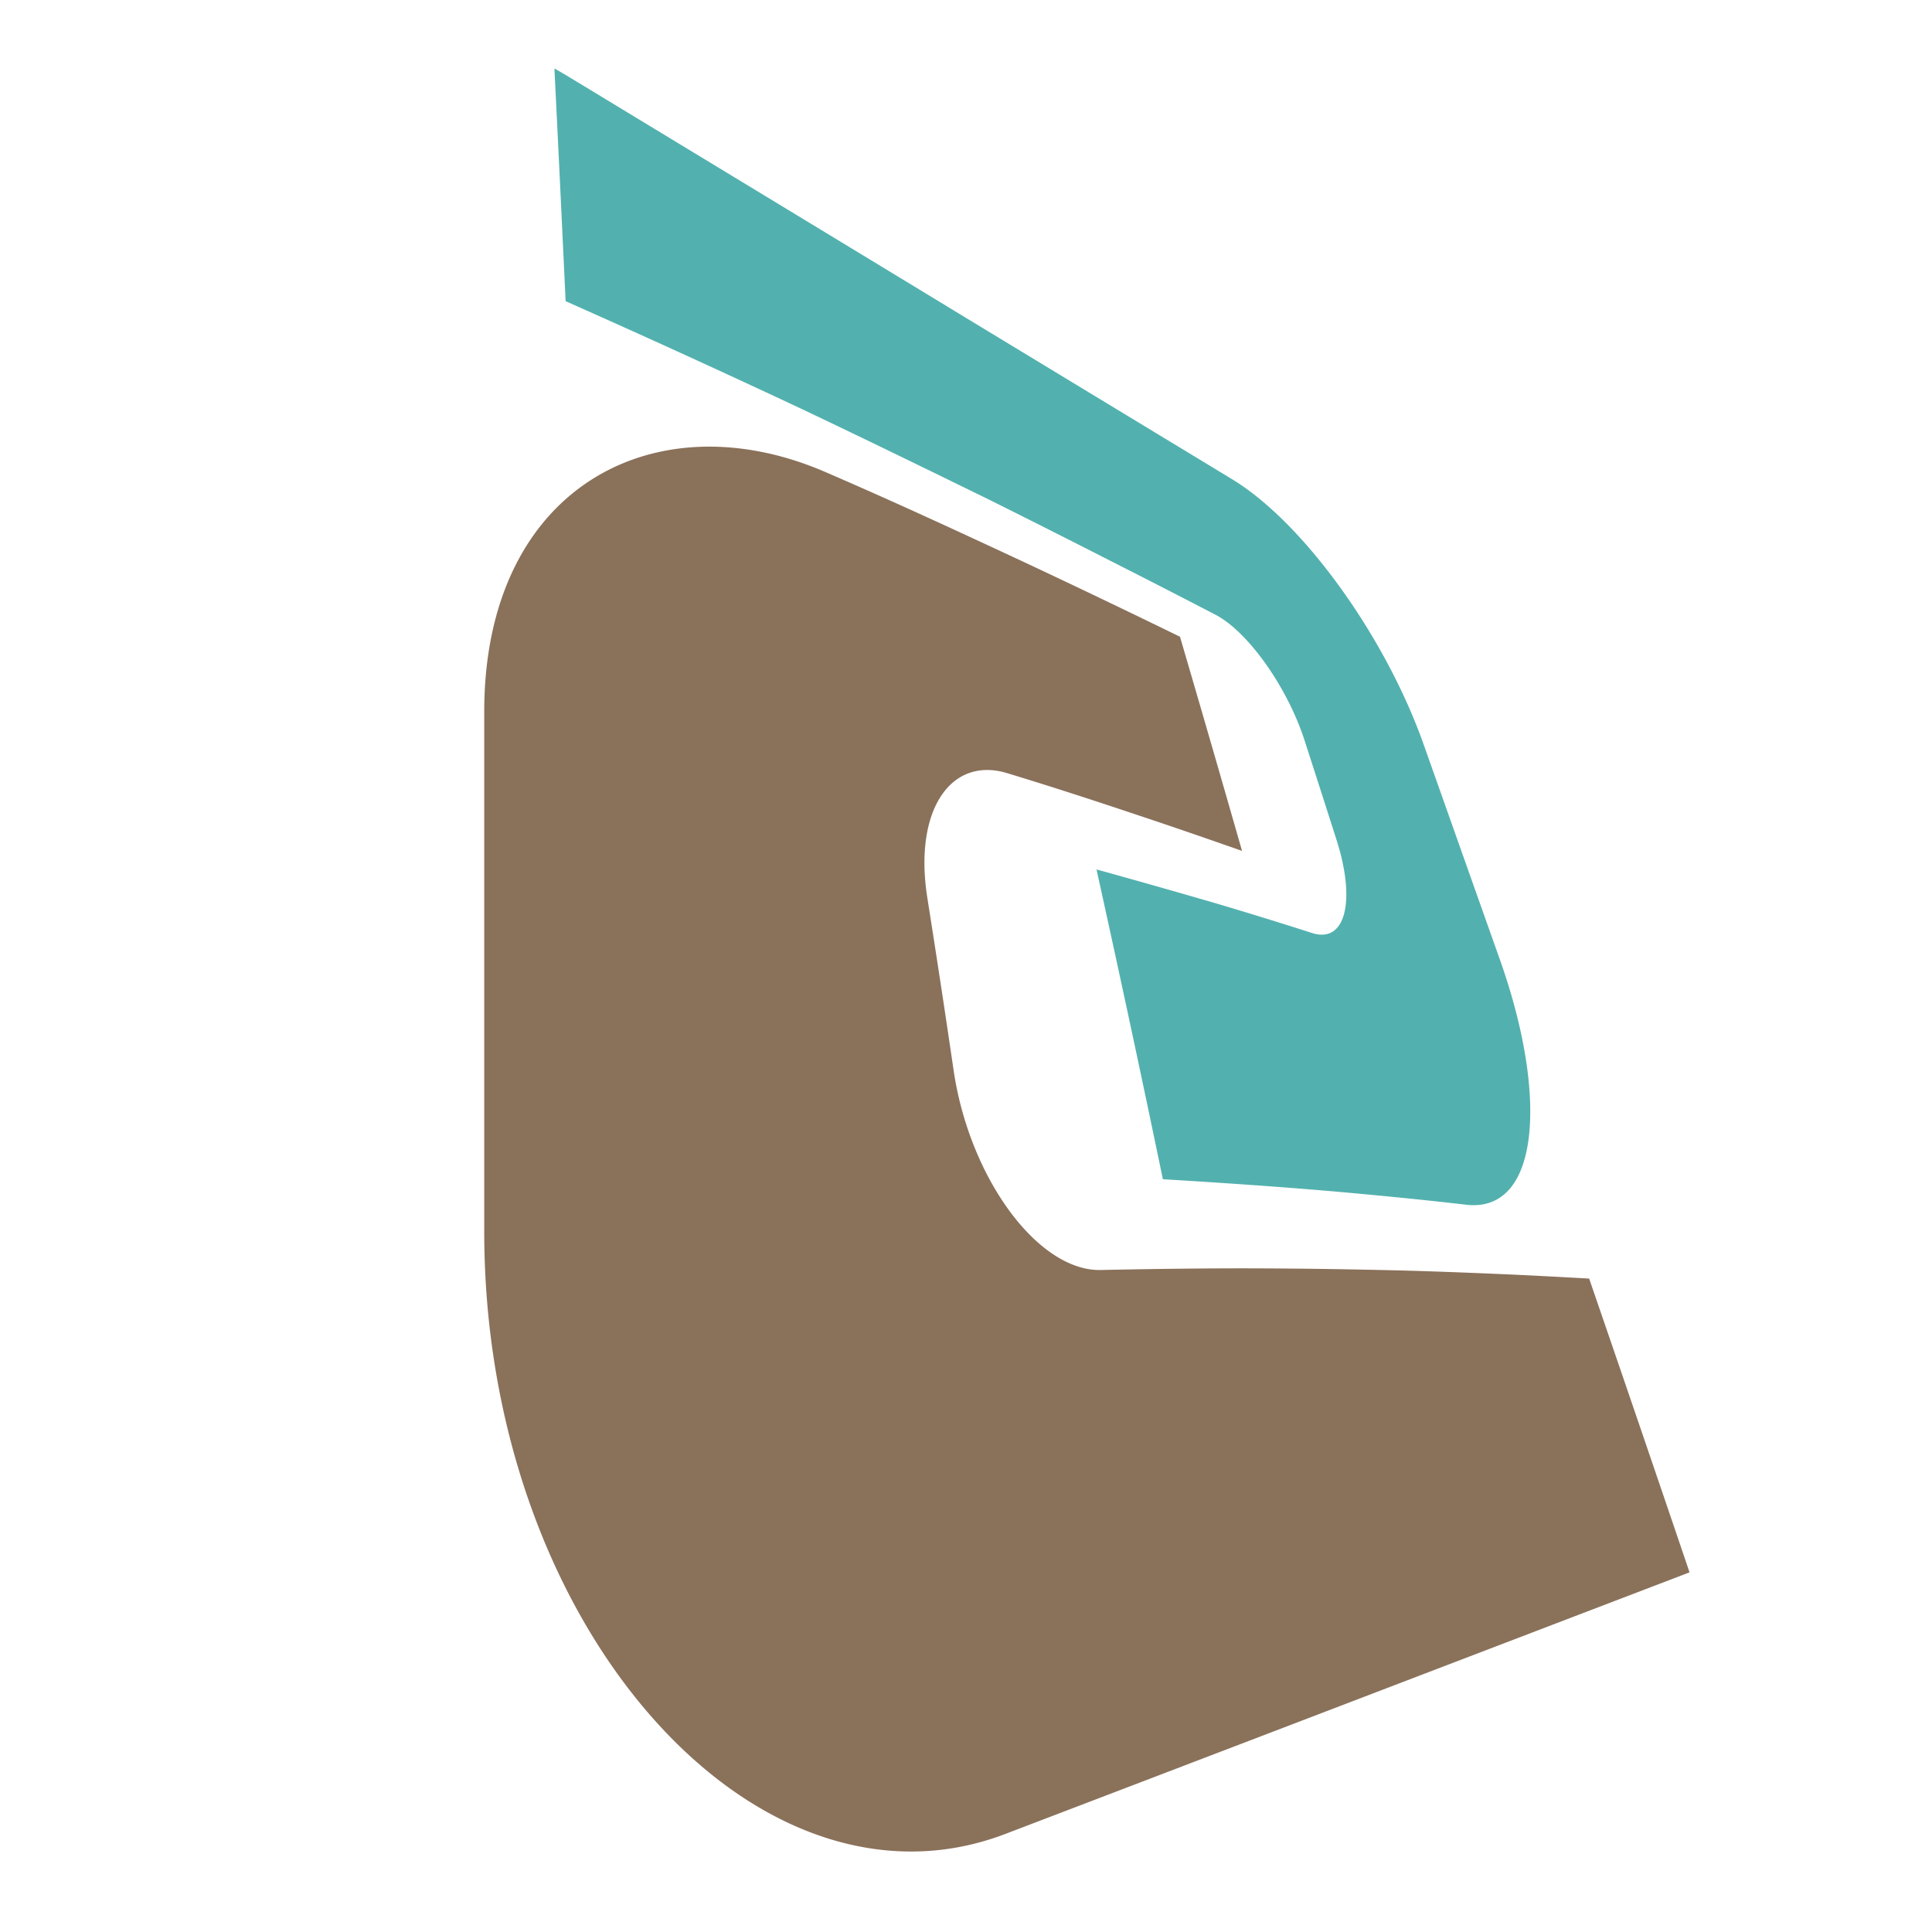 <svg xmlns="http://www.w3.org/2000/svg" width="100" height="100" viewBox="0 0 100 100"><g fill-rule="evenodd" clip-rule="evenodd"><path fill="#8A715A" d="M61.076 32.958a573.259 573.259 0 0 0-8.054-3.856c-3.134-1.46-6.557-3.054-10.306-4.672-8.83-3.815-17.652.802-17.652 12.408v26.907c0 20.513 14.121 36.093 26.981 31.176 9.363-3.575 16.714-6.386 22.641-8.655l12.475-4.771c.096-.034.189-.071.288-.114a3666.726 3666.726 0 0 0-5.195-15.202c-1.529-.085-3.165-.176-4.925-.248-1.887-.08-3.917-.158-6.112-.201a326.566 326.566 0 0 0-6.326-.08c-2.426-.006-5.068.025-7.916.085-3.239.072-6.798-4.744-7.619-10.354a771.045 771.045 0 0 0-1.359-8.918c-.716-4.555 1.238-7.337 4.147-6.441 2.336.71 4.539 1.429 6.606 2.122 1.947.646 3.789 1.285 5.537 1.898a1699.027 1699.027 0 0 0-3.211-11.084z"/><path fill="#52B1AE" d="M60.19 61.037c3.246.194 6.197.402 8.88.633 2.47.22 4.731.443 6.822.687 3.791.438 4.268-5.554 1.748-12.671-1.39-3.917-2.703-7.627-3.953-11.156-1.974-5.577-6.221-11.485-9.911-13.724l-13.624-8.26c-5.862-3.565-12.669-7.69-20.631-12.52-.28-.171-.553-.329-.825-.481.187 3.728.377 7.732.58 12.044a627.69 627.69 0 0 1 12.295 5.615c3.411 1.62 6.563 3.163 9.484 4.588a724.732 724.732 0 0 1 6.416 3.235c1.909.968 3.723 1.898 5.444 2.792 1.689.884 3.717 3.747 4.609 6.504.541 1.678 1.102 3.413 1.665 5.182.99 3.115.464 5.341-1.271 4.789a230.965 230.965 0 0 0-5.097-1.571 468.382 468.382 0 0 0-6.066-1.721 1234.268 1234.268 0 0 1 3.435 16.035z"/></g></svg>